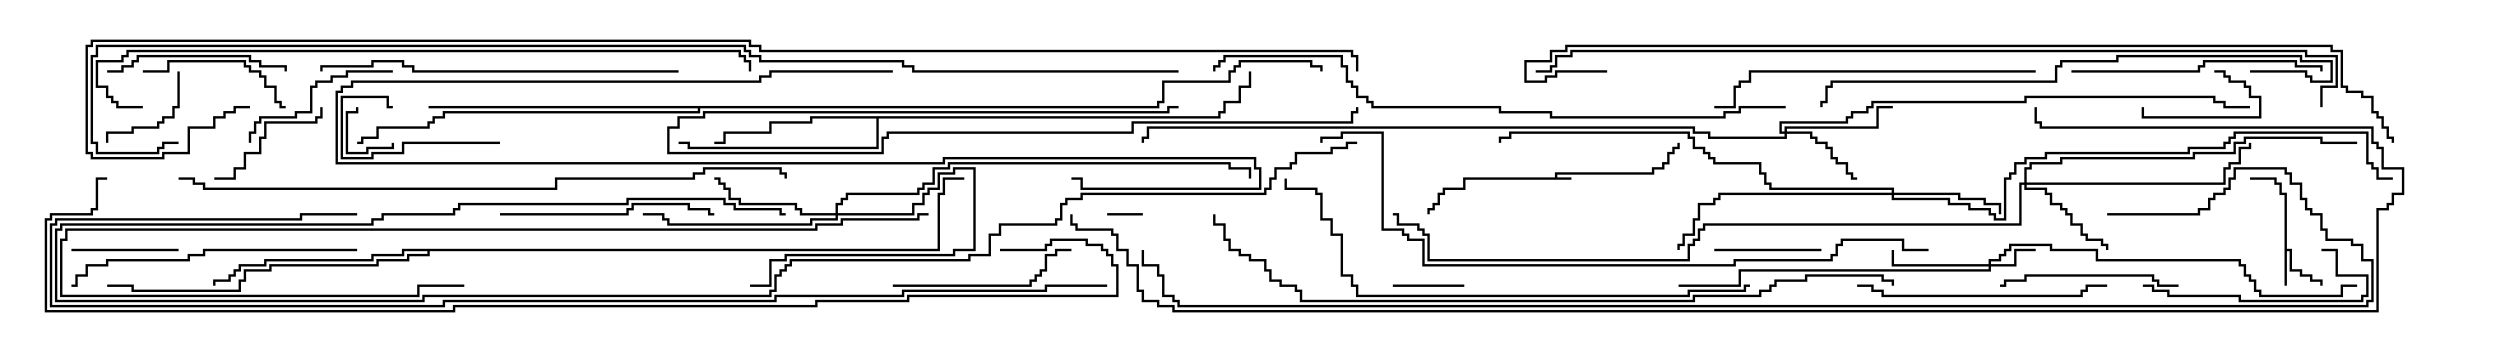 <svg version="1.1" width="105" height="15" xmlns="http://www.w3.org/2000/svg"><path d="M65.307,7.45L65.307,7.236L69.379,7.236L69.379,7.021L69.807,7.021L69.807,6.807L70.021,6.807L70.021,6.379L70.236,6.379L70.236,6.164L70.45,6.164L70.45,6L70.55,6L70.55,6.264L70.336,6.264L70.336,6.479L70.121,6.479L70.121,6.907L69.907,6.907L69.907,7.121L69.479,7.121L69.479,7.336L65.407,7.336L65.407,7.45L66,7.45L66,7.55L61.55,7.55L61.55,7.979L60.693,7.979L60.693,8.193L60.479,8.193L60.479,8.621L60.264,8.621L60.264,8.836L60.05,8.836L60.05,9L59.95,9L59.95,8.736L60.164,8.736L60.164,8.521L60.379,8.521L60.379,8.093L60.593,8.093L60.593,7.879L61.45,7.879L61.45,7.45z" stroke="none"/><path d="M95.95,8.193L95.736,8.193L95.736,7.764L95.521,7.764L95.521,7.55L94.5,7.55L94.5,7.45L95.621,7.45L95.621,7.664L95.836,7.664L95.836,8.093L96.05,8.093L96.05,10.45L96.264,10.45L96.264,11.307L96.693,11.307L96.693,11.521L97.121,11.521L97.121,11.736L97.55,11.736L97.55,12L97.45,12L97.45,11.836L97.021,11.836L97.021,11.621L96.593,11.621L96.593,11.407L96.164,11.407L96.164,10.55L96.05,10.55L96.05,12L95.95,12z" stroke="none"/><path d="M51.164,4.879L51.164,4.664L51.379,4.664L51.379,4.236L52.021,4.236L52.021,3.593L52.45,3.593L52.45,3L52.55,3L52.55,3.693L52.121,3.693L52.121,4.336L51.479,4.336L51.479,4.764L51.264,4.764L51.264,4.979L36.907,4.979L36.907,6.264L28.879,6.264L28.879,6.05L28.5,6.05L28.5,5.95L28.979,5.95L28.979,6.164L36.807,6.164L36.807,4.979L34.121,4.979L34.121,5.193L32.407,5.193L32.407,5.621L30.479,5.621L30.479,6.05L30,6.05L30,5.95L30.379,5.95L30.379,5.521L32.307,5.521L32.307,5.093L34.021,5.093L34.021,4.879z" stroke="none"/><path d="M39.379,10.45L39.379,8.093L39.593,8.093L39.593,7.45L40.5,7.45L40.5,7.55L39.693,7.55L39.693,8.193L39.479,8.193L39.479,10.55L18.05,10.55L18.05,10.764L17.193,10.764L17.193,10.979L15.907,10.979L15.907,11.193L11.407,11.193L11.407,11.407L10.336,11.407L10.336,11.836L10.121,11.836L10.121,12.264L5.521,12.264L5.521,12.05L4.5,12.05L4.5,11.95L5.621,11.95L5.621,12.164L10.021,12.164L10.021,11.736L10.236,11.736L10.236,11.307L11.307,11.307L11.307,11.093L15.807,11.093L15.807,10.879L17.093,10.879L17.093,10.664L17.95,10.664L17.95,10.55L16.979,10.55L16.979,10.764L15.693,10.764L15.693,10.979L11.193,10.979L11.193,11.193L10.121,11.193L10.121,11.407L9.907,11.407L9.907,11.621L9.693,11.621L9.693,11.836L9.05,11.836L9.05,12L8.95,12L8.95,11.736L9.593,11.736L9.593,11.521L9.807,11.521L9.807,11.307L10.021,11.307L10.021,11.093L11.093,11.093L11.093,10.879L15.593,10.879L15.593,10.664L16.879,10.664L16.879,10.45z" stroke="none"/><path d="M48.593,4.45L48.593,4.236L48.807,4.236L48.807,3.379L51.593,3.379L51.593,2.95L51.807,2.95L51.807,2.736L52.021,2.736L52.021,2.521L55.121,2.521L55.121,2.736L55.55,2.736L55.55,3L55.45,3L55.45,2.836L55.021,2.836L55.021,2.621L52.121,2.621L52.121,2.836L51.907,2.836L51.907,3.05L51.693,3.05L51.693,3.479L48.907,3.479L48.907,4.336L48.693,4.336L48.693,4.55L29.407,4.55L29.407,4.764L18.693,4.764L18.693,4.979L18.264,4.979L18.264,5.193L18.05,5.193L18.05,5.407L15.907,5.407L15.907,5.836L15.264,5.836L15.264,6.05L15,6.05L15,5.95L15.164,5.95L15.164,5.736L15.807,5.736L15.807,5.307L17.95,5.307L17.95,5.093L18.164,5.093L18.164,4.879L18.593,4.879L18.593,4.664L29.307,4.664L29.307,4.55L18,4.55L18,4.45z" stroke="none"/><path d="M83.521,11.093L83.521,10.879L83.95,10.879L83.95,10.664L84.164,10.664L84.164,10.45L84.379,10.45L84.379,10.236L86.193,10.236L86.193,10.45L88.121,10.45L88.121,10.879L94.121,10.879L94.121,11.093L94.336,11.093L94.336,11.521L94.55,11.521L94.55,11.736L94.764,11.736L94.764,12.164L94.979,12.164L94.979,12.379L98.307,12.379L98.307,11.95L99,11.95L99,12.05L98.407,12.05L98.407,12.479L94.879,12.479L94.879,12.264L94.664,12.264L94.664,11.836L94.45,11.836L94.45,11.621L94.236,11.621L94.236,11.193L94.021,11.193L94.021,10.979L88.021,10.979L88.021,10.55L86.093,10.55L86.093,10.336L84.479,10.336L84.479,10.55L84.264,10.55L84.264,10.764L84.05,10.764L84.05,10.979L83.621,10.979L83.621,11.093L84.593,11.093L84.593,10.45L85.5,10.45L85.5,10.55L84.693,10.55L84.693,11.193L83.621,11.193L83.621,11.407L73.121,11.407L73.121,12.05L70.5,12.05L70.5,11.95L73.021,11.95L73.021,11.307L83.521,11.307L83.521,11.193L79.45,11.193L79.45,10.5L79.55,10.5L79.55,11.093z" stroke="none"/><path d="M74.95,5.521L74.95,5.307L78.807,5.307L78.807,4.45L79.5,4.45L79.5,4.55L78.907,4.55L78.907,5.407L75.05,5.407L75.05,5.521L76.121,5.521L76.121,5.736L76.336,5.736L76.336,5.95L76.764,5.95L76.764,6.164L76.979,6.164L76.979,6.593L77.193,6.593L77.193,6.807L77.621,6.807L77.621,7.236L77.836,7.236L77.836,7.45L78,7.45L78,7.55L77.736,7.55L77.736,7.336L77.521,7.336L77.521,6.907L77.093,6.907L77.093,6.693L76.879,6.693L76.879,6.264L76.664,6.264L76.664,6.05L76.236,6.05L76.236,5.836L76.021,5.836L76.021,5.621L75.05,5.621L75.05,5.836L71.736,5.836L71.736,5.621L71.093,5.621L71.093,5.407L48.264,5.407L48.264,5.836L48.05,5.836L48.05,6L47.95,6L47.95,5.736L48.164,5.736L48.164,5.307L71.193,5.307L71.193,5.521L71.836,5.521L71.836,5.736L74.95,5.736L74.95,5.621L74.736,5.621L74.736,5.093L77.521,5.093L77.521,4.879L77.736,4.879L77.736,4.664L78.379,4.664L78.379,4.45L78.593,4.45L78.593,4.236L85.021,4.236L85.021,4.021L93.05,4.021L93.05,4.236L93.479,4.236L93.479,4.45L94.5,4.45L94.5,4.55L93.379,4.55L93.379,4.336L92.95,4.336L92.95,4.121L85.121,4.121L85.121,4.336L78.693,4.336L78.693,4.55L78.479,4.55L78.479,4.764L77.836,4.764L77.836,4.979L77.621,4.979L77.621,5.193L74.836,5.193L74.836,5.521z" stroke="none"/><path d="M85.021,7.664L85.021,7.021L85.236,7.021L85.236,6.807L86.521,6.807L86.521,6.593L92.093,6.593L92.093,6.379L93.807,6.379L93.807,5.95L94.236,5.95L94.236,5.736L97.55,5.736L97.55,5.95L99,5.95L99,6.05L97.45,6.05L97.45,5.836L94.336,5.836L94.336,6.05L93.907,6.05L93.907,6.479L92.193,6.479L92.193,6.693L86.621,6.693L86.621,6.907L85.336,6.907L85.336,7.121L85.121,7.121L85.121,7.664L93.379,7.664L93.379,7.021L93.593,7.021L93.593,6.807L94.021,6.807L94.021,6.164L94.45,6.164L94.45,6L94.55,6L94.55,6.264L94.121,6.264L94.121,6.907L93.693,6.907L93.693,7.121L93.479,7.121L93.479,7.764L85.121,7.764L85.121,7.879L85.979,7.879L85.979,8.093L86.193,8.093L86.193,8.521L86.621,8.521L86.621,8.736L86.836,8.736L86.836,8.95L87.05,8.95L87.05,9.379L87.479,9.379L87.479,9.807L87.693,9.807L87.693,10.021L88.336,10.021L88.336,10.236L88.55,10.236L88.55,10.5L88.45,10.5L88.45,10.336L88.236,10.336L88.236,10.121L87.593,10.121L87.593,9.907L87.379,9.907L87.379,9.479L86.95,9.479L86.95,9.05L86.736,9.05L86.736,8.836L86.521,8.836L86.521,8.621L86.093,8.621L86.093,8.193L85.879,8.193L85.879,7.979L85.021,7.979L85.021,7.764L84.907,7.764L84.907,9.479L71.621,9.479L71.621,9.693L71.407,9.693L71.407,10.121L71.193,10.121L71.193,10.336L70.979,10.336L70.979,10.979L59.95,10.979L59.95,9.907L59.736,9.907L59.736,9.693L59.521,9.693L59.521,9.479L58.664,9.479L58.664,9.05L58.5,9.05L58.5,8.95L58.764,8.95L58.764,9.379L59.621,9.379L59.621,9.593L59.836,9.593L59.836,9.807L60.05,9.807L60.05,10.879L70.879,10.879L70.879,10.236L71.093,10.236L71.093,10.021L71.307,10.021L71.307,9.593L71.521,9.593L71.521,9.379L84.807,9.379L84.807,7.664z" stroke="none"/><path d="M79.45,8.093L79.45,7.979L74.307,7.979L74.307,7.764L74.093,7.764L74.093,7.336L73.879,7.336L73.879,6.907L71.95,6.907L71.95,6.693L71.736,6.693L71.736,6.479L71.521,6.479L71.521,6.264L71.093,6.264L71.093,5.836L70.879,5.836L70.879,5.621L63.479,5.621L63.479,5.836L63.05,5.836L63.05,6L62.95,6L62.95,5.736L63.379,5.736L63.379,5.521L70.979,5.521L70.979,5.736L71.193,5.736L71.193,6.164L71.621,6.164L71.621,6.379L71.836,6.379L71.836,6.593L72.05,6.593L72.05,6.807L73.979,6.807L73.979,7.236L74.193,7.236L74.193,7.664L74.407,7.664L74.407,7.879L79.55,7.879L79.55,8.093L82.336,8.093L82.336,8.307L83.407,8.307L83.407,8.521L84.05,8.521L84.05,9L83.95,9L83.95,8.621L83.307,8.621L83.307,8.407L82.236,8.407L82.236,8.193L79.55,8.193L79.55,8.307L81.907,8.307L81.907,8.521L82.764,8.521L82.764,8.736L83.621,8.736L83.621,8.95L83.836,8.95L83.836,9.164L84.164,9.164L84.164,7.45L84.379,7.45L84.379,7.236L84.593,7.236L84.593,6.807L85.021,6.807L85.021,6.593L85.879,6.593L85.879,6.379L91.879,6.379L91.879,6.164L93.379,6.164L93.379,5.95L93.593,5.95L93.593,5.736L93.807,5.736L93.807,5.521L99.479,5.521L99.479,6.807L99.693,6.807L99.693,7.021L99.907,7.021L99.907,7.45L100.5,7.45L100.5,7.55L99.807,7.55L99.807,7.121L99.593,7.121L99.593,6.907L99.379,6.907L99.379,5.621L93.907,5.621L93.907,5.836L93.693,5.836L93.693,6.05L93.479,6.05L93.479,6.264L91.979,6.264L91.979,6.479L85.979,6.479L85.979,6.693L85.121,6.693L85.121,6.907L84.693,6.907L84.693,7.336L84.479,7.336L84.479,7.55L84.264,7.55L84.264,9.264L83.736,9.264L83.736,9.05L83.521,9.05L83.521,8.836L82.664,8.836L82.664,8.621L81.807,8.621L81.807,8.407L79.45,8.407L79.45,8.193L72.264,8.193L72.264,8.407L72.05,8.407L72.05,8.621L71.407,8.621L71.407,9.264L71.193,9.264L71.193,9.907L70.764,9.907L70.764,10.336L70.55,10.336L70.55,10.5L70.45,10.5L70.45,10.236L70.664,10.236L70.664,9.807L71.093,9.807L71.093,9.164L71.307,9.164L71.307,8.521L71.95,8.521L71.95,8.307L72.164,8.307L72.164,8.093z" stroke="none"/><path d="M35.093,8.95L35.093,8.521L35.307,8.521L35.307,8.307L35.521,8.307L35.521,8.093L38.521,8.093L38.521,7.879L38.736,7.879L38.736,7.664L39.164,7.664L39.164,7.021L39.807,7.021L39.807,6.807L51.693,6.807L51.693,7.021L52.55,7.021L52.55,7.5L52.45,7.5L52.45,7.121L51.593,7.121L51.593,6.907L39.907,6.907L39.907,7.121L39.264,7.121L39.264,7.764L38.836,7.764L38.836,7.979L38.621,7.979L38.621,8.193L35.621,8.193L35.621,8.407L35.407,8.407L35.407,8.621L35.193,8.621L35.193,8.95L38.307,8.95L38.307,8.521L38.736,8.521L38.736,8.093L38.95,8.093L38.95,7.879L39.379,7.879L39.379,7.236L40.021,7.236L40.021,7.021L40.979,7.021L40.979,10.55L40.121,10.55L40.121,10.764L33.05,10.764L33.05,10.979L32.407,10.979L32.407,12.05L31.5,12.05L31.5,11.95L32.307,11.95L32.307,10.879L32.95,10.879L32.95,10.664L40.021,10.664L40.021,10.45L40.879,10.45L40.879,7.121L40.121,7.121L40.121,7.336L39.479,7.336L39.479,7.979L39.05,7.979L39.05,8.193L38.836,8.193L38.836,8.621L38.407,8.621L38.407,9.05L35.193,9.05L35.193,9.264L34.121,9.264L34.121,9.479L28.021,9.479L28.021,9.264L27.807,9.264L27.807,9.05L27,9.05L27,8.95L27.907,8.95L27.907,9.164L28.121,9.164L28.121,9.379L34.021,9.379L34.021,9.164L35.093,9.164L35.093,9.05L33.593,9.05L33.593,8.836L33.379,8.836L33.379,8.621L31.021,8.621L31.021,8.407L30.593,8.407L30.593,7.979L30.379,7.979L30.379,7.764L30.164,7.764L30.164,7.55L30,7.55L30,7.45L30.264,7.45L30.264,7.664L30.479,7.664L30.479,7.879L30.693,7.879L30.693,8.307L31.121,8.307L31.121,8.521L33.479,8.521L33.479,8.736L33.693,8.736L33.693,8.95z" stroke="none"/><path d="M46.5,9.05L46.5,8.95L48,8.95L48,9.05z" stroke="none"/><path d="M16.45,6L16.55,6L16.55,6.264L15.479,6.264L15.479,6.479L14.521,6.479L14.521,4.664L14.95,4.664L14.95,4.5L15.05,4.5L15.05,4.764L14.621,4.764L14.621,6.379L15.379,6.379L15.379,6.164L16.45,6.164z" stroke="none"/><path d="M58.5,12.05L58.5,11.95L61.5,11.95L61.5,12.05z" stroke="none"/><path d="M93,3.05L93,2.95L93.479,2.95L93.479,3.164L93.693,3.164L93.693,3.379L94.336,3.379L94.336,3.593L94.55,3.593L94.55,4.021L94.979,4.021L94.979,4.979L89.95,4.979L89.95,4.5L90.05,4.5L90.05,4.879L94.879,4.879L94.879,4.121L94.45,4.121L94.45,3.693L94.236,3.693L94.236,3.479L93.593,3.479L93.593,3.264L93.379,3.264L93.379,3.05z" stroke="none"/><path d="M7.45,3L7.55,3L7.55,4.55L7.336,4.55L7.336,4.979L6.907,4.979L6.907,5.193L6.693,5.193L6.693,5.407L5.621,5.407L5.621,5.621L4.55,5.621L4.55,6L4.45,6L4.45,5.521L5.521,5.521L5.521,5.307L6.593,5.307L6.593,5.093L6.807,5.093L6.807,4.879L7.236,4.879L7.236,4.45L7.45,4.45z" stroke="none"/><path d="M7.5,10.45L7.5,10.55L3,10.55L3,10.45z" stroke="none"/><path d="M76.5,10.45L76.5,10.55L72,10.55L72,10.45z" stroke="none"/><path d="M21,5.95L21,6.05L16.979,6.05L16.979,6.479L15.693,6.479L15.693,6.693L14.307,6.693L14.307,4.021L16.336,4.021L16.336,4.45L16.5,4.45L16.5,4.55L16.236,4.55L16.236,4.121L14.407,4.121L14.407,6.593L15.593,6.593L15.593,6.379L16.879,6.379L16.879,5.95z" stroke="none"/><path d="M13.45,4.5L13.55,4.5L13.55,4.979L13.336,4.979L13.336,5.193L11.193,5.193L11.193,5.836L10.979,5.836L10.979,6.479L10.336,6.479L10.336,7.121L9.907,7.121L9.907,7.55L9,7.55L9,7.45L9.807,7.45L9.807,7.021L10.236,7.021L10.236,6.379L10.879,6.379L10.879,5.736L11.093,5.736L11.093,5.093L13.236,5.093L13.236,4.879L13.45,4.879z" stroke="none"/><path d="M6,3.05L6,2.95L7.021,2.95L7.021,2.521L10.336,2.521L10.336,2.736L10.55,2.736L10.55,2.95L10.979,2.95L10.979,3.164L11.193,3.164L11.193,3.593L11.621,3.593L11.621,4.236L11.836,4.236L11.836,4.45L12,4.45L12,4.55L11.736,4.55L11.736,4.336L11.521,4.336L11.521,3.693L11.093,3.693L11.093,3.264L10.879,3.264L10.879,3.05L10.45,3.05L10.45,2.836L10.236,2.836L10.236,2.621L7.121,2.621L7.121,3.05z" stroke="none"/><path d="M16.5,2.95L16.5,3.05L14.621,3.05L14.621,3.264L13.979,3.264L13.979,3.479L13.336,3.479L13.336,3.693L13.121,3.693L13.121,4.764L12.479,4.764L12.479,4.979L10.979,4.979L10.979,5.193L10.764,5.193L10.764,5.621L10.55,5.621L10.55,6L10.45,6L10.45,5.521L10.664,5.521L10.664,5.093L10.879,5.093L10.879,4.879L12.379,4.879L12.379,4.664L13.021,4.664L13.021,3.593L13.236,3.593L13.236,3.379L13.879,3.379L13.879,3.164L14.521,3.164L14.521,2.95z" stroke="none"/><path d="M49.5,4.45L49.5,4.55L49.121,4.55L49.121,4.764L29.621,4.764L29.621,4.979L28.55,4.979L28.55,5.407L28.121,5.407L28.121,6.379L37.021,6.379L37.021,5.736L37.236,5.736L37.236,5.521L47.521,5.521L47.521,5.093L56.736,5.093L56.736,4.664L56.95,4.664L56.95,4.5L57.05,4.5L57.05,4.764L56.836,4.764L56.836,5.193L47.621,5.193L47.621,5.621L37.336,5.621L37.336,5.836L37.121,5.836L37.121,6.479L28.021,6.479L28.021,5.307L28.45,5.307L28.45,4.879L29.521,4.879L29.521,4.664L49.021,4.664L49.021,4.45z" stroke="none"/><path d="M12.05,3L11.95,3L11.95,2.836L10.879,2.836L10.879,2.621L10.45,2.621L10.45,2.407L5.836,2.407L5.836,2.621L5.621,2.621L5.621,2.836L5.193,2.836L5.193,3.05L4.5,3.05L4.5,2.95L5.093,2.95L5.093,2.736L5.521,2.736L5.521,2.521L5.736,2.521L5.736,2.307L10.55,2.307L10.55,2.521L10.979,2.521L10.979,2.736L12.05,2.736z" stroke="none"/><path d="M91.5,11.95L91.5,12.05L90.593,12.05L90.593,11.836L90.379,11.836L90.379,11.621L85.121,11.621L85.121,11.836L84.264,11.836L84.264,12.05L84,12.05L84,11.95L84.164,11.95L84.164,11.736L85.021,11.736L85.021,11.521L90.479,11.521L90.479,11.736L90.693,11.736L90.693,11.95z" stroke="none"/><path d="M37.5,12.05L37.5,11.95L43.236,11.95L43.236,11.736L43.45,11.736L43.45,11.521L43.664,11.521L43.664,11.307L43.879,11.307L43.879,10.664L44.307,10.664L44.307,10.45L45,10.45L45,10.55L44.407,10.55L44.407,10.764L43.979,10.764L43.979,11.407L43.764,11.407L43.764,11.621L43.55,11.621L43.55,11.836L43.336,11.836L43.336,12.05z" stroke="none"/><path d="M90,12.05L90,11.95L90.479,11.95L90.479,12.164L91.121,12.164L91.121,12.379L94.121,12.379L94.121,12.593L99.164,12.593L99.164,12.379L99.379,12.379L99.379,11.621L98.093,11.621L98.093,10.55L97.5,10.55L97.5,10.45L98.193,10.45L98.193,11.521L99.479,11.521L99.479,12.479L99.264,12.479L99.264,12.693L94.021,12.693L94.021,12.479L91.021,12.479L91.021,12.264L90.379,12.264L90.379,12.05z" stroke="none"/><path d="M37.5,2.95L37.5,3.05L32.407,3.05L32.407,3.264L31.979,3.264L31.979,3.479L14.836,3.479L14.836,3.693L14.407,3.693L14.407,3.907L14.193,3.907L14.193,6.807L39.593,6.807L39.593,6.593L52.764,6.593L52.764,7.021L52.979,7.021L52.979,7.979L45.379,7.979L45.379,7.55L45,7.55L45,7.45L45.479,7.45L45.479,7.879L52.879,7.879L52.879,7.121L52.664,7.121L52.664,6.693L39.693,6.693L39.693,6.907L14.093,6.907L14.093,3.807L14.307,3.807L14.307,3.593L14.736,3.593L14.736,3.379L31.879,3.379L31.879,3.164L32.307,3.164L32.307,2.95z" stroke="none"/><path d="M21,9.05L21,8.95L26.307,8.95L26.307,8.736L26.521,8.736L26.521,8.521L28.979,8.521L28.979,8.736L29.836,8.736L29.836,8.95L30,8.95L30,9.05L29.736,9.05L29.736,8.836L28.879,8.836L28.879,8.621L26.621,8.621L26.621,8.836L26.407,8.836L26.407,9.05z" stroke="none"/><path d="M78,12.05L78,11.95L78.693,11.95L78.693,12.164L79.121,12.164L79.121,12.379L87.379,12.379L87.379,12.164L87.593,12.164L87.593,11.95L88.5,11.95L88.5,12.05L87.693,12.05L87.693,12.264L87.479,12.264L87.479,12.479L79.021,12.479L79.021,12.264L78.593,12.264L78.593,12.05z" stroke="none"/><path d="M87,3.05L87,2.95L92.307,2.95L92.307,2.736L92.521,2.736L92.521,2.521L96.479,2.521L96.479,2.736L97.55,2.736L97.55,3L97.45,3L97.45,2.836L96.379,2.836L96.379,2.621L92.621,2.621L92.621,2.836L92.407,2.836L92.407,3.05z" stroke="none"/><path d="M15,10.45L15,10.55L8.621,10.55L8.621,10.764L7.979,10.764L7.979,10.979L4.55,10.979L4.55,11.193L3.693,11.193L3.693,11.621L3.264,11.621L3.264,12.05L3,12.05L3,11.95L3.164,11.95L3.164,11.521L3.593,11.521L3.593,11.093L4.45,11.093L4.45,10.879L7.879,10.879L7.879,10.664L8.521,10.664L8.521,10.45z" stroke="none"/><path d="M85.5,2.95L85.5,3.05L73.55,3.05L73.55,3.479L73.121,3.479L73.121,3.693L72.907,3.693L72.907,4.55L72,4.55L72,4.45L72.807,4.45L72.807,3.593L73.021,3.593L73.021,3.379L73.45,3.379L73.45,2.95z" stroke="none"/><path d="M28.5,2.95L28.5,3.05L17.307,3.05L17.307,2.836L16.879,2.836L16.879,2.621L15.693,2.621L15.693,2.836L13.55,2.836L13.55,3L13.45,3L13.45,2.736L15.593,2.736L15.593,2.521L16.979,2.521L16.979,2.736L17.407,2.736L17.407,2.95z" stroke="none"/><path d="M94.5,3.05L94.5,2.95L96.907,2.95L96.907,3.164L97.121,3.164L97.121,3.379L97.879,3.379L97.879,2.621L96.593,2.621L96.593,2.407L88.979,2.407L88.979,2.621L86.621,2.621L86.621,2.836L86.407,2.836L86.407,3.479L76.979,3.479L76.979,3.693L76.764,3.693L76.764,4.336L76.55,4.336L76.55,4.5L76.45,4.5L76.45,4.236L76.664,4.236L76.664,3.593L76.879,3.593L76.879,3.379L86.307,3.379L86.307,2.736L86.521,2.736L86.521,2.521L88.879,2.521L88.879,2.307L96.693,2.307L96.693,2.521L97.979,2.521L97.979,3.479L97.021,3.479L97.021,3.264L96.807,3.264L96.807,3.05z" stroke="none"/><path d="M39,8.95L39,9.05L38.621,9.05L38.621,9.264L35.407,9.264L35.407,9.479L34.336,9.479L34.336,9.693L2.836,9.693L2.836,10.121L2.621,10.121L2.621,12.379L17.521,12.379L17.521,11.95L19.5,11.95L19.5,12.05L17.621,12.05L17.621,12.479L2.521,12.479L2.521,10.021L2.736,10.021L2.736,9.593L34.236,9.593L34.236,9.379L35.307,9.379L35.307,9.164L38.521,9.164L38.521,8.95z" stroke="none"/><path d="M73.5,11.95L73.5,12.05L73.336,12.05L73.336,12.264L70.979,12.264L70.979,12.479L56.95,12.479L56.95,12.05L56.736,12.05L56.736,11.621L56.307,11.621L56.307,9.907L55.879,9.907L55.879,9.264L55.45,9.264L55.45,8.193L55.236,8.193L55.236,7.979L53.95,7.979L53.95,7.5L54.05,7.5L54.05,7.879L55.336,7.879L55.336,8.093L55.55,8.093L55.55,9.164L55.979,9.164L55.979,9.807L56.407,9.807L56.407,11.521L56.836,11.521L56.836,11.95L57.05,11.95L57.05,12.379L70.879,12.379L70.879,12.164L73.236,12.164L73.236,11.95z" stroke="none"/><path d="M75,4.45L75,4.55L73.121,4.55L73.121,4.764L72.479,4.764L72.479,4.979L65.093,4.979L65.093,4.764L62.95,4.764L62.95,4.55L57.593,4.55L57.593,4.336L57.379,4.336L57.379,4.121L56.95,4.121L56.95,3.693L56.736,3.693L56.736,3.479L56.521,3.479L56.521,2.836L56.307,2.836L56.307,2.407L51.479,2.407L51.479,2.621L51.264,2.621L51.264,2.836L51.05,2.836L51.05,3L50.95,3L50.95,2.736L51.164,2.736L51.164,2.521L51.379,2.521L51.379,2.307L56.407,2.307L56.407,2.736L56.621,2.736L56.621,3.379L56.836,3.379L56.836,3.593L57.05,3.593L57.05,4.021L57.479,4.021L57.479,4.236L57.693,4.236L57.693,4.45L63.05,4.45L63.05,4.664L65.193,4.664L65.193,4.879L72.379,4.879L72.379,4.664L73.021,4.664L73.021,4.45z" stroke="none"/><path d="M57,5.95L57,6.05L56.621,6.05L56.621,6.264L55.979,6.264L55.979,6.479L54.479,6.479L54.479,6.907L54.264,6.907L54.264,7.121L53.621,7.121L53.621,7.55L53.407,7.55L53.407,7.979L53.193,7.979L53.193,8.193L45.479,8.193L45.479,8.407L44.836,8.407L44.836,8.621L44.621,8.621L44.621,9.264L44.407,9.264L44.407,9.479L42.05,9.479L42.05,9.907L41.621,9.907L41.621,10.764L40.764,10.764L40.764,10.979L33.264,10.979L33.264,11.193L33.05,11.193L33.05,11.407L32.836,11.407L32.836,11.621L32.621,11.621L32.621,12.264L32.407,12.264L32.407,12.479L17.836,12.479L17.836,12.693L2.307,12.693L2.307,9.593L2.521,9.593L2.521,9.379L15.593,9.379L15.593,9.164L16.021,9.164L16.021,8.95L19.021,8.95L19.021,8.736L19.236,8.736L19.236,8.521L26.307,8.521L26.307,8.307L30.479,8.307L30.479,8.521L30.907,8.521L30.907,8.736L32.836,8.736L32.836,8.95L33,8.95L33,9.05L32.736,9.05L32.736,8.836L30.807,8.836L30.807,8.621L30.379,8.621L30.379,8.407L26.407,8.407L26.407,8.621L19.336,8.621L19.336,8.836L19.121,8.836L19.121,9.05L16.121,9.05L16.121,9.264L15.693,9.264L15.693,9.479L2.621,9.479L2.621,9.693L2.407,9.693L2.407,12.593L17.736,12.593L17.736,12.379L32.307,12.379L32.307,12.164L32.521,12.164L32.521,11.521L32.736,11.521L32.736,11.307L32.95,11.307L32.95,11.093L33.164,11.093L33.164,10.879L40.664,10.879L40.664,10.664L41.521,10.664L41.521,9.807L41.95,9.807L41.95,9.379L44.307,9.379L44.307,9.164L44.521,9.164L44.521,8.521L44.736,8.521L44.736,8.307L45.379,8.307L45.379,8.093L53.093,8.093L53.093,7.879L53.307,7.879L53.307,7.45L53.521,7.45L53.521,7.021L54.164,7.021L54.164,6.807L54.379,6.807L54.379,6.379L55.879,6.379L55.879,6.164L56.521,6.164L56.521,5.95z" stroke="none"/><path d="M7.5,7.55L7.5,7.45L8.193,7.45L8.193,7.664L8.621,7.664L8.621,7.879L23.307,7.879L23.307,7.45L29.093,7.45L29.093,7.236L29.521,7.236L29.521,7.021L32.836,7.021L32.836,7.236L33.05,7.236L33.05,7.5L32.95,7.5L32.95,7.336L32.736,7.336L32.736,7.121L29.621,7.121L29.621,7.336L29.193,7.336L29.193,7.55L23.407,7.55L23.407,7.979L8.521,7.979L8.521,7.764L8.093,7.764L8.093,7.55z" stroke="none"/><path d="M6,4.45L6,4.55L4.879,4.55L4.879,4.336L4.664,4.336L4.664,4.121L4.45,4.121L4.45,3.693L4.021,3.693L4.021,2.521L5.093,2.521L5.093,2.307L5.307,2.307L5.307,2.093L31.121,2.093L31.121,2.307L31.336,2.307L31.336,2.521L31.55,2.521L31.55,3L31.45,3L31.45,2.621L31.236,2.621L31.236,2.407L31.021,2.407L31.021,2.193L5.407,2.193L5.407,2.407L5.193,2.407L5.193,2.621L4.121,2.621L4.121,3.593L4.55,3.593L4.55,4.021L4.764,4.021L4.764,4.236L4.979,4.236L4.979,4.45z" stroke="none"/><path d="M81,10.45L81,10.55L79.879,10.55L79.879,10.121L77.407,10.121L77.407,10.336L77.193,10.336L77.193,10.764L76.979,10.764L76.979,10.979L72.907,10.979L72.907,11.193L59.736,11.193L59.736,10.121L59.093,10.121L59.093,9.907L58.879,9.907L58.879,9.693L58.021,9.693L58.021,5.621L56.407,5.621L56.407,5.836L55.55,5.836L55.55,6L55.45,6L55.45,5.736L56.307,5.736L56.307,5.521L58.121,5.521L58.121,9.593L58.979,9.593L58.979,9.807L59.193,9.807L59.193,10.021L59.836,10.021L59.836,11.093L72.807,11.093L72.807,10.879L76.879,10.879L76.879,10.664L77.093,10.664L77.093,10.236L77.307,10.236L77.307,10.021L79.979,10.021L79.979,10.45z" stroke="none"/><path d="M79.55,12L79.45,12L79.45,11.836L79.021,11.836L79.021,11.621L75.907,11.621L75.907,11.836L74.621,11.836L74.621,12.05L74.407,12.05L74.407,12.264L73.979,12.264L73.979,12.479L71.193,12.479L71.193,12.693L54.593,12.693L54.593,12.264L54.379,12.264L54.379,12.05L53.736,12.05L53.736,11.836L53.307,11.836L53.307,11.407L53.093,11.407L53.093,10.979L52.45,10.979L52.45,10.764L52.021,10.764L52.021,10.55L51.593,10.55L51.593,10.121L51.379,10.121L51.379,9.479L50.95,9.479L50.95,9L51.05,9L51.05,9.379L51.479,9.379L51.479,10.021L51.693,10.021L51.693,10.45L52.121,10.45L52.121,10.664L52.55,10.664L52.55,10.879L53.193,10.879L53.193,11.307L53.407,11.307L53.407,11.736L53.836,11.736L53.836,11.95L54.479,11.95L54.479,12.164L54.693,12.164L54.693,12.593L71.093,12.593L71.093,12.379L73.879,12.379L73.879,12.164L74.307,12.164L74.307,11.95L74.521,11.95L74.521,11.736L75.807,11.736L75.807,11.521L79.121,11.521L79.121,11.736L79.55,11.736z" stroke="none"/><path d="M46.5,11.95L46.5,12.05L43.979,12.05L43.979,12.264L37.979,12.264L37.979,12.479L32.621,12.479L32.621,12.693L18.693,12.693L18.693,12.907L2.093,12.907L2.093,9.379L2.307,9.379L2.307,9.164L12.593,9.164L12.593,8.95L15,8.95L15,9.05L12.693,9.05L12.693,9.264L2.407,9.264L2.407,9.479L2.193,9.479L2.193,12.807L18.593,12.807L18.593,12.593L32.521,12.593L32.521,12.379L37.879,12.379L37.879,12.164L43.879,12.164L43.879,11.95z" stroke="none"/><path d="M97.55,4.5L97.45,4.5L97.45,3.593L98.093,3.593L98.093,2.407L96.807,2.407L96.807,2.193L66.05,2.193L66.05,2.407L65.407,2.407L65.407,2.836L65.193,2.836L65.193,3.05L64.5,3.05L64.5,2.95L65.093,2.95L65.093,2.736L65.307,2.736L65.307,2.307L65.95,2.307L65.95,2.093L96.907,2.093L96.907,2.307L98.193,2.307L98.193,3.693L97.55,3.693z" stroke="none"/><path d="M67.5,2.95L67.5,3.05L65.407,3.05L65.407,3.264L64.979,3.264L64.979,3.479L64.021,3.479L64.021,2.521L65.093,2.521L65.093,2.093L65.736,2.093L65.736,1.879L97.979,1.879L97.979,2.093L98.407,2.093L98.407,3.593L98.621,3.593L98.621,3.807L99.264,3.807L99.264,4.021L99.693,4.021L99.693,4.664L99.907,4.664L99.907,4.879L100.121,4.879L100.121,5.307L100.336,5.307L100.336,5.736L100.55,5.736L100.55,6L100.45,6L100.45,5.836L100.236,5.836L100.236,5.407L100.021,5.407L100.021,4.979L99.807,4.979L99.807,4.764L99.593,4.764L99.593,4.121L99.164,4.121L99.164,3.907L98.521,3.907L98.521,3.693L98.307,3.693L98.307,2.193L97.879,2.193L97.879,1.979L65.836,1.979L65.836,2.193L65.193,2.193L65.193,2.621L64.121,2.621L64.121,3.379L64.879,3.379L64.879,3.164L65.307,3.164L65.307,2.95z" stroke="none"/><path d="M42,10.55L42,10.45L43.879,10.45L43.879,10.236L44.093,10.236L44.093,10.021L45.693,10.021L45.693,10.236L46.336,10.236L46.336,10.45L46.55,10.45L46.55,10.664L46.764,10.664L46.764,11.093L46.979,11.093L46.979,12.479L38.193,12.479L38.193,12.693L34.336,12.693L34.336,12.907L19.121,12.907L19.121,13.121L1.879,13.121L1.879,9.164L2.093,9.164L2.093,8.95L3.807,8.95L3.807,8.736L4.021,8.736L4.021,7.45L4.5,7.45L4.5,7.55L4.121,7.55L4.121,8.836L3.907,8.836L3.907,9.05L2.193,9.05L2.193,9.264L1.979,9.264L1.979,13.021L19.021,13.021L19.021,12.807L34.236,12.807L34.236,12.593L38.093,12.593L38.093,12.379L46.879,12.379L46.879,11.193L46.664,11.193L46.664,10.764L46.45,10.764L46.45,10.55L46.236,10.55L46.236,10.336L45.593,10.336L45.593,10.121L44.193,10.121L44.193,10.336L43.979,10.336L43.979,10.55z" stroke="none"/><path d="M88.5,9.05L88.5,8.95L92.307,8.95L92.307,8.736L92.736,8.736L92.736,8.307L92.95,8.307L92.95,8.093L93.379,8.093L93.379,7.879L93.593,7.879L93.593,7.45L93.807,7.45L93.807,7.021L96.05,7.021L96.05,7.236L96.264,7.236L96.264,7.664L96.693,7.664L96.693,8.307L96.907,8.307L96.907,8.736L97.121,8.736L97.121,8.95L97.55,8.95L97.55,9.593L97.764,9.593L97.764,10.021L98.836,10.021L98.836,10.236L99.264,10.236L99.264,10.879L99.693,10.879L99.693,12.693L99.479,12.693L99.479,12.907L49.45,12.907L49.45,12.693L49.236,12.693L49.236,12.479L48.807,12.479L48.807,11.621L48.593,11.621L48.593,11.193L47.95,11.193L47.95,10.5L48.05,10.5L48.05,11.093L48.693,11.093L48.693,11.521L48.907,11.521L48.907,12.379L49.336,12.379L49.336,12.593L49.55,12.593L49.55,12.807L99.379,12.807L99.379,12.593L99.593,12.593L99.593,10.979L99.164,10.979L99.164,10.336L98.736,10.336L98.736,10.121L97.664,10.121L97.664,9.693L97.45,9.693L97.45,9.05L97.021,9.05L97.021,8.836L96.807,8.836L96.807,8.407L96.593,8.407L96.593,7.764L96.164,7.764L96.164,7.336L95.95,7.336L95.95,7.121L93.907,7.121L93.907,7.55L93.693,7.55L93.693,7.979L93.479,7.979L93.479,8.193L93.05,8.193L93.05,8.407L92.836,8.407L92.836,8.836L92.407,8.836L92.407,9.05z" stroke="none"/><path d="M44.95,9L45.05,9L45.05,9.379L45.264,9.379L45.264,9.593L46.764,9.593L46.764,9.807L46.979,9.807L46.979,10.45L47.407,10.45L47.407,11.093L47.836,11.093L47.836,12.164L48.05,12.164L48.05,12.593L48.693,12.593L48.693,12.807L49.336,12.807L49.336,13.021L99.807,13.021L99.807,8.736L100.236,8.736L100.236,8.521L100.45,8.521L100.45,8.093L100.879,8.093L100.879,7.121L100.021,7.121L100.021,6.264L99.807,6.264L99.807,6.05L99.593,6.05L99.593,5.407L85.664,5.407L85.664,5.193L85.45,5.193L85.45,4.5L85.55,4.5L85.55,5.093L85.764,5.093L85.764,5.307L99.693,5.307L99.693,5.95L99.907,5.95L99.907,6.164L100.121,6.164L100.121,7.021L100.979,7.021L100.979,8.193L100.55,8.193L100.55,8.621L100.336,8.621L100.336,8.836L99.907,8.836L99.907,13.121L49.236,13.121L49.236,12.907L48.593,12.907L48.593,12.693L47.95,12.693L47.95,12.264L47.736,12.264L47.736,11.193L47.307,11.193L47.307,10.55L46.879,10.55L46.879,9.907L46.664,9.907L46.664,9.693L45.164,9.693L45.164,9.479L44.95,9.479z" stroke="none"/><path d="M49.5,2.95L49.5,3.05L38.307,3.05L38.307,2.836L37.879,2.836L37.879,2.621L31.879,2.621L31.879,2.407L31.45,2.407L31.45,2.193L31.236,2.193L31.236,1.979L4.121,1.979L4.121,2.407L3.907,2.407L3.907,5.95L4.121,5.95L4.121,6.379L6.593,6.379L6.593,6.164L6.807,6.164L6.807,5.95L7.5,5.95L7.5,6.05L6.907,6.05L6.907,6.264L6.693,6.264L6.693,6.479L4.021,6.479L4.021,6.05L3.807,6.05L3.807,2.307L4.021,2.307L4.021,1.879L31.336,1.879L31.336,2.093L31.55,2.093L31.55,2.307L31.979,2.307L31.979,2.521L37.979,2.521L37.979,2.736L38.407,2.736L38.407,2.95z" stroke="none"/><path d="M57.05,3L56.95,3L56.95,2.407L56.736,2.407L56.736,2.193L31.879,2.193L31.879,1.979L31.45,1.979L31.45,1.764L3.907,1.764L3.907,1.979L3.693,1.979L3.693,6.379L3.907,6.379L3.907,6.593L6.807,6.593L6.807,6.379L7.879,6.379L7.879,5.307L8.95,5.307L8.95,4.879L9.379,4.879L9.379,4.664L9.807,4.664L9.807,4.45L10.5,4.45L10.5,4.55L9.907,4.55L9.907,4.764L9.479,4.764L9.479,4.979L9.05,4.979L9.05,5.407L7.979,5.407L7.979,6.479L6.907,6.479L6.907,6.693L3.807,6.693L3.807,6.479L3.593,6.479L3.593,1.879L3.807,1.879L3.807,1.664L31.55,1.664L31.55,1.879L31.979,1.879L31.979,2.093L56.836,2.093L56.836,2.307L57.05,2.307z" stroke="none"/></svg>